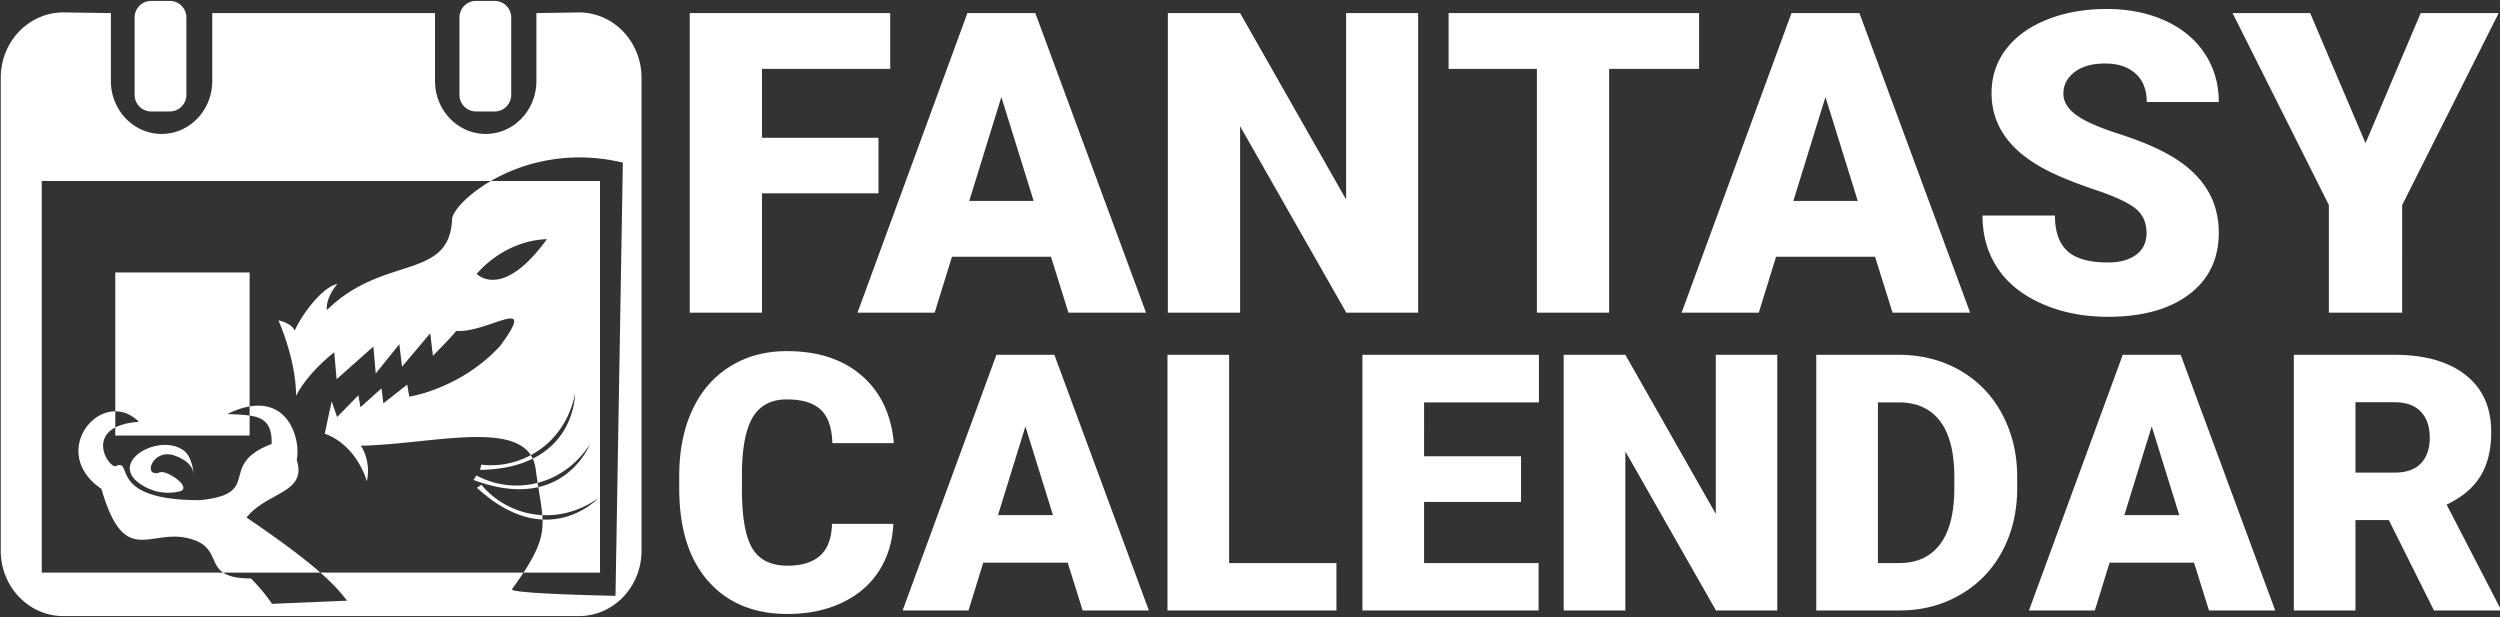 <svg xmlns="http://www.w3.org/2000/svg" width="2188" height="540" viewBox="0 0 2188 540">
  <rect x="0" y="0" width="2188" height="540" fill="#333333" stroke="none"/>
  <defs>
    <style>
      .cls-1 {
        fill: #fff;
        fill-rule: evenodd;
      }
    </style>
  </defs>
  <path id="FANTASY_CALENDAR" data-name="FANTASY CALENDAR" class="cls-1" d="M561.457,482.017c0,31.579-24.519,57.178-54.765,57.178H55.433c-30.246,0-54.765-25.6-54.765-57.178V68.052c0-31.578,24.519-57.178,54.765-57.178l41.621,0.572V70.91c0,25.578,19.86,46.314,44.359,46.314s44.359-20.735,44.359-46.314V11.446H380.734V70.91c0,25.578,19.86,46.314,44.359,46.314s44.359-20.735,44.359-46.314V11.446l37.24-.572c30.246,0,54.765,25.6,54.765,57.178M36.537,158.414h488.6V501.15H36.537V158.414Zm181.925,80.044V381.169H100.9V238.458H218.461Zm19.63,290.025a155.779,155.779,0,0,0-18.472-22.2c-45.924-.111-20.421-26.8-54.79-35.186s-56.016,25.92-76.067-43.251c-47.861-32.43.6-90.3,32.834-58.683-47.6,3.42-29.071,37.652-20.818,38.992,17.257-8.194-9.149,29.939,74.565,29.549,55.749-5.676,13.782-30.617,62.4-49.169,0.589-26.055-15.085-24.93-38.721-26.2,51.585-25.115,64.622,21.1,60.683,40.191,9.266,29.163-25.758,27.759-43.956,50.367,46.3,31.681,72.752,52.415,87.968,72.838m234.964-4.261s-92.832-1.733-90.566-5.79c36.6-50.547,27.113-55.578,20.7-105.105-5.991-46.287-89.1-21.706-153.112-20.48,0.057-.384,9.364,13,5.382,31.079-11.191-34.573-36.905-41.556-36.905-41.556l6.093-28.352,4.784,13.756,18.608-19.108,1.784,10.508,18.439-16.535,1.614,13.082,20.9-16.323,1.784,10.508s44.4-6.5,79.369-44.2c34.484-46.564-10.523-11.306-38.289-13.332-4.035,5.346-20.374,21.77-20.374,21.77l-2.363-19.7-24.669,29.228-2.363-19.7-20.65,25.65-2.087-23.578L294.6,331.918l-2.087-23.578s-22.4,16.838-33.4,38.056c-0.041-32.2-15.462-66.044-15.462-66.044s11.465,2.28,14.274,8.993c6.379-14.5,24.7-38.646,37.387-40.79-10.222,11.74-9.888,23.094-8.922,22.53,49.182-48.19,106.381-25.475,109.272-78.615-0.7-8.139,20.872-31.378,56.68-44.8,24.932-9.348,56.763-13.937,92.775-5.36m-127.91,97.4s22.865-28.942,61.45-30.41C439.475,263.438,417.207,239.708,417.207,239.708Zm0.238,187.207c62.054,57.02,106.091,8.852,106.625,8.879-38.8,27.1-81.523,14.4-102.754-11.563m-1.107-12.958c84.264-1.613,82.839-66.857,83.244-67.205-9.339,46.385-49.01,66.708-82.3,62.591m-6.74,13.368c78.872,29.7,101.711-31.436,102.215-31.61C490.775,428.048,446.4,432.239,417,416.091m-293.762,7.76a42.672,42.672,0,0,0,33.6,6.3c12.511-2.885-10.521-18.972-16.8-16.787-15.642,5.441-6.866-21.386,12.6-14.689,16.432,5.653,16.562,14.91,16.8,16.787,0.1,0.776-.522-14.983-8.4-20.984C139.712,378.227,93.621,404.388,123.237,423.851ZM132.315,0.8h16.3a14.5,14.5,0,0,1,14.5,14.5V83.053a14.5,14.5,0,0,1-14.5,14.5h-16.3a14.5,14.5,0,0,1-14.5-14.5V15.3A14.5,14.5,0,0,1,132.315.8Zm284.3,0h16.3a14.5,14.5,0,0,1,14.5,14.5V83.053a14.5,14.5,0,0,1-14.5,14.5h-16.3a14.5,14.5,0,0,1-14.5-14.5V15.3A14.5,14.5,0,0,1,416.617.8ZM768.848,120.585H666.892V60.259H779.115v-48.8H603.666v262.2h63.226V169.207H768.848V120.585ZM935.11,273.653h67.91l-96.911-262.2H846.665l-96.191,262.2h67.55l15.131-48.982H919.8ZM876.387,84.93l28.281,90.94H848.286ZM1241.16,11.458h-63.05V174.609L1085.34,11.458h-63.23v262.2h63.23V110.5l92.95,163.152h62.87V11.458Zm245.88,0H1267.82v48.8h77.27V273.653h63.23V60.259h78.72v-48.8Zm169.32,262.2h67.91l-96.91-262.2h-59.44l-96.19,262.2h67.55l15.13-48.982h86.64ZM1597.64,84.93l28.28,90.94h-56.38Zm271.91,138.03q-9.1,6.753-24.77,6.753-24.495,0-35.39-9.994t-10.9-31.064h-63.41q0,25.932,13.06,45.83t38.91,31.334q25.845,11.438,57.73,11.435,45.21,0,71.15-19.628t25.94-54.024q0-43.038-42.51-67.53-17.475-10.083-44.67-18.818t-38.01-16.927q-10.8-8.193-10.81-18.278,0-11.522,9.82-19t26.75-7.473q16.755,0,26.57,8.824t9.82,24.851h63.04q0-23.948-12.43-42.589T1894.59,17.94q-22.425-10.083-50.71-10.084-29,0-52.24,9.274t-35.93,25.931q-12.7,16.659-12.7,38.447,0,43.759,50.97,68.79,15.675,7.746,40.35,16.027,24.69,8.286,34.5,16.028t9.82,21.609Q1878.65,216.21,1869.55,222.96Zm152.3-211.5h-67.91l84.3,168.014v94.182h64.13V179.471l84.48-168.013h-68.27l-48.27,113.81ZM728.188,458.515q-0.616,19.056-10.453,27.813T689.3,495.087q-21.982,0-30.973-15.366t-8.992-51.172V412.722q0.461-33.037,9.838-48.1t29.513-15.06q19.829,0,29.513,8.913t10.3,29.351h53.8q-3.383-37.649-28.129-59.086t-65.482-21.436q-28.285,0-49.8,13.446t-32.971,38.109q-11.452,24.664-11.452,57.549v11.064q0,52.4,25.363,81.136T689.3,537.346q26.746,0,47.575-9.835t32.357-27.737q11.527-17.9,12.6-41.259H728.188Zm219.349,75.758h57.953l-82.7-223.74H872.064l-82.083,223.74h57.642l12.912-41.8h73.937Zm-50.11-161.044,24.133,77.6H873.447Zm178.3-62.7h-53.95v223.74h147.87V492.782h-93.92V310.533Zm255.48,88.82h-84.85V352.177h100.52V310.533H1192.4v223.74h154.18V492.782H1246.36V439.306h84.85V399.353Zm224.26-88.82h-53.8V449.756l-79.16-139.223h-53.95v223.74h53.95V395.05l79.32,139.223h53.64V310.533Zm107.76,223.74q29.055-.152,52.64-13.907a94.947,94.947,0,0,0,36.59-38.11q12.99-24.354,12.99-55.09v-10.3q-0.165-30.426-13.45-54.936a94.582,94.582,0,0,0-36.97-37.956q-23.67-13.444-53.34-13.446H1589.6v223.74h73.63Zm-1.54-182.1q23.82,0,36.28,16.442t12.45,48.866v9.681q0,32.58-12.45,49.1t-35.67,16.519h-18.75v-140.6h18.14Zm271.61,182.1h57.95l-82.7-223.74h-50.72l-82.08,223.74h57.64l12.91-41.8h73.94Zm-50.11-161.044,24.13,77.6h-48.11Zm247.02,161.044H2188v-2.308l-46.72-90.339q20.13-9.516,29.59-24.868t9.45-38.684q0-32.234-22.44-49.889-22.455-17.651-62.26-17.652h-88.07v223.74h53.95V455.134h29.2Zm-68.71-182.25h34.12q15.225,0,23.06,8.243t7.84,22.721q0,14.482-7.76,22.57t-23.14,8.087H2061.5V352.023Z"/>
</svg>
